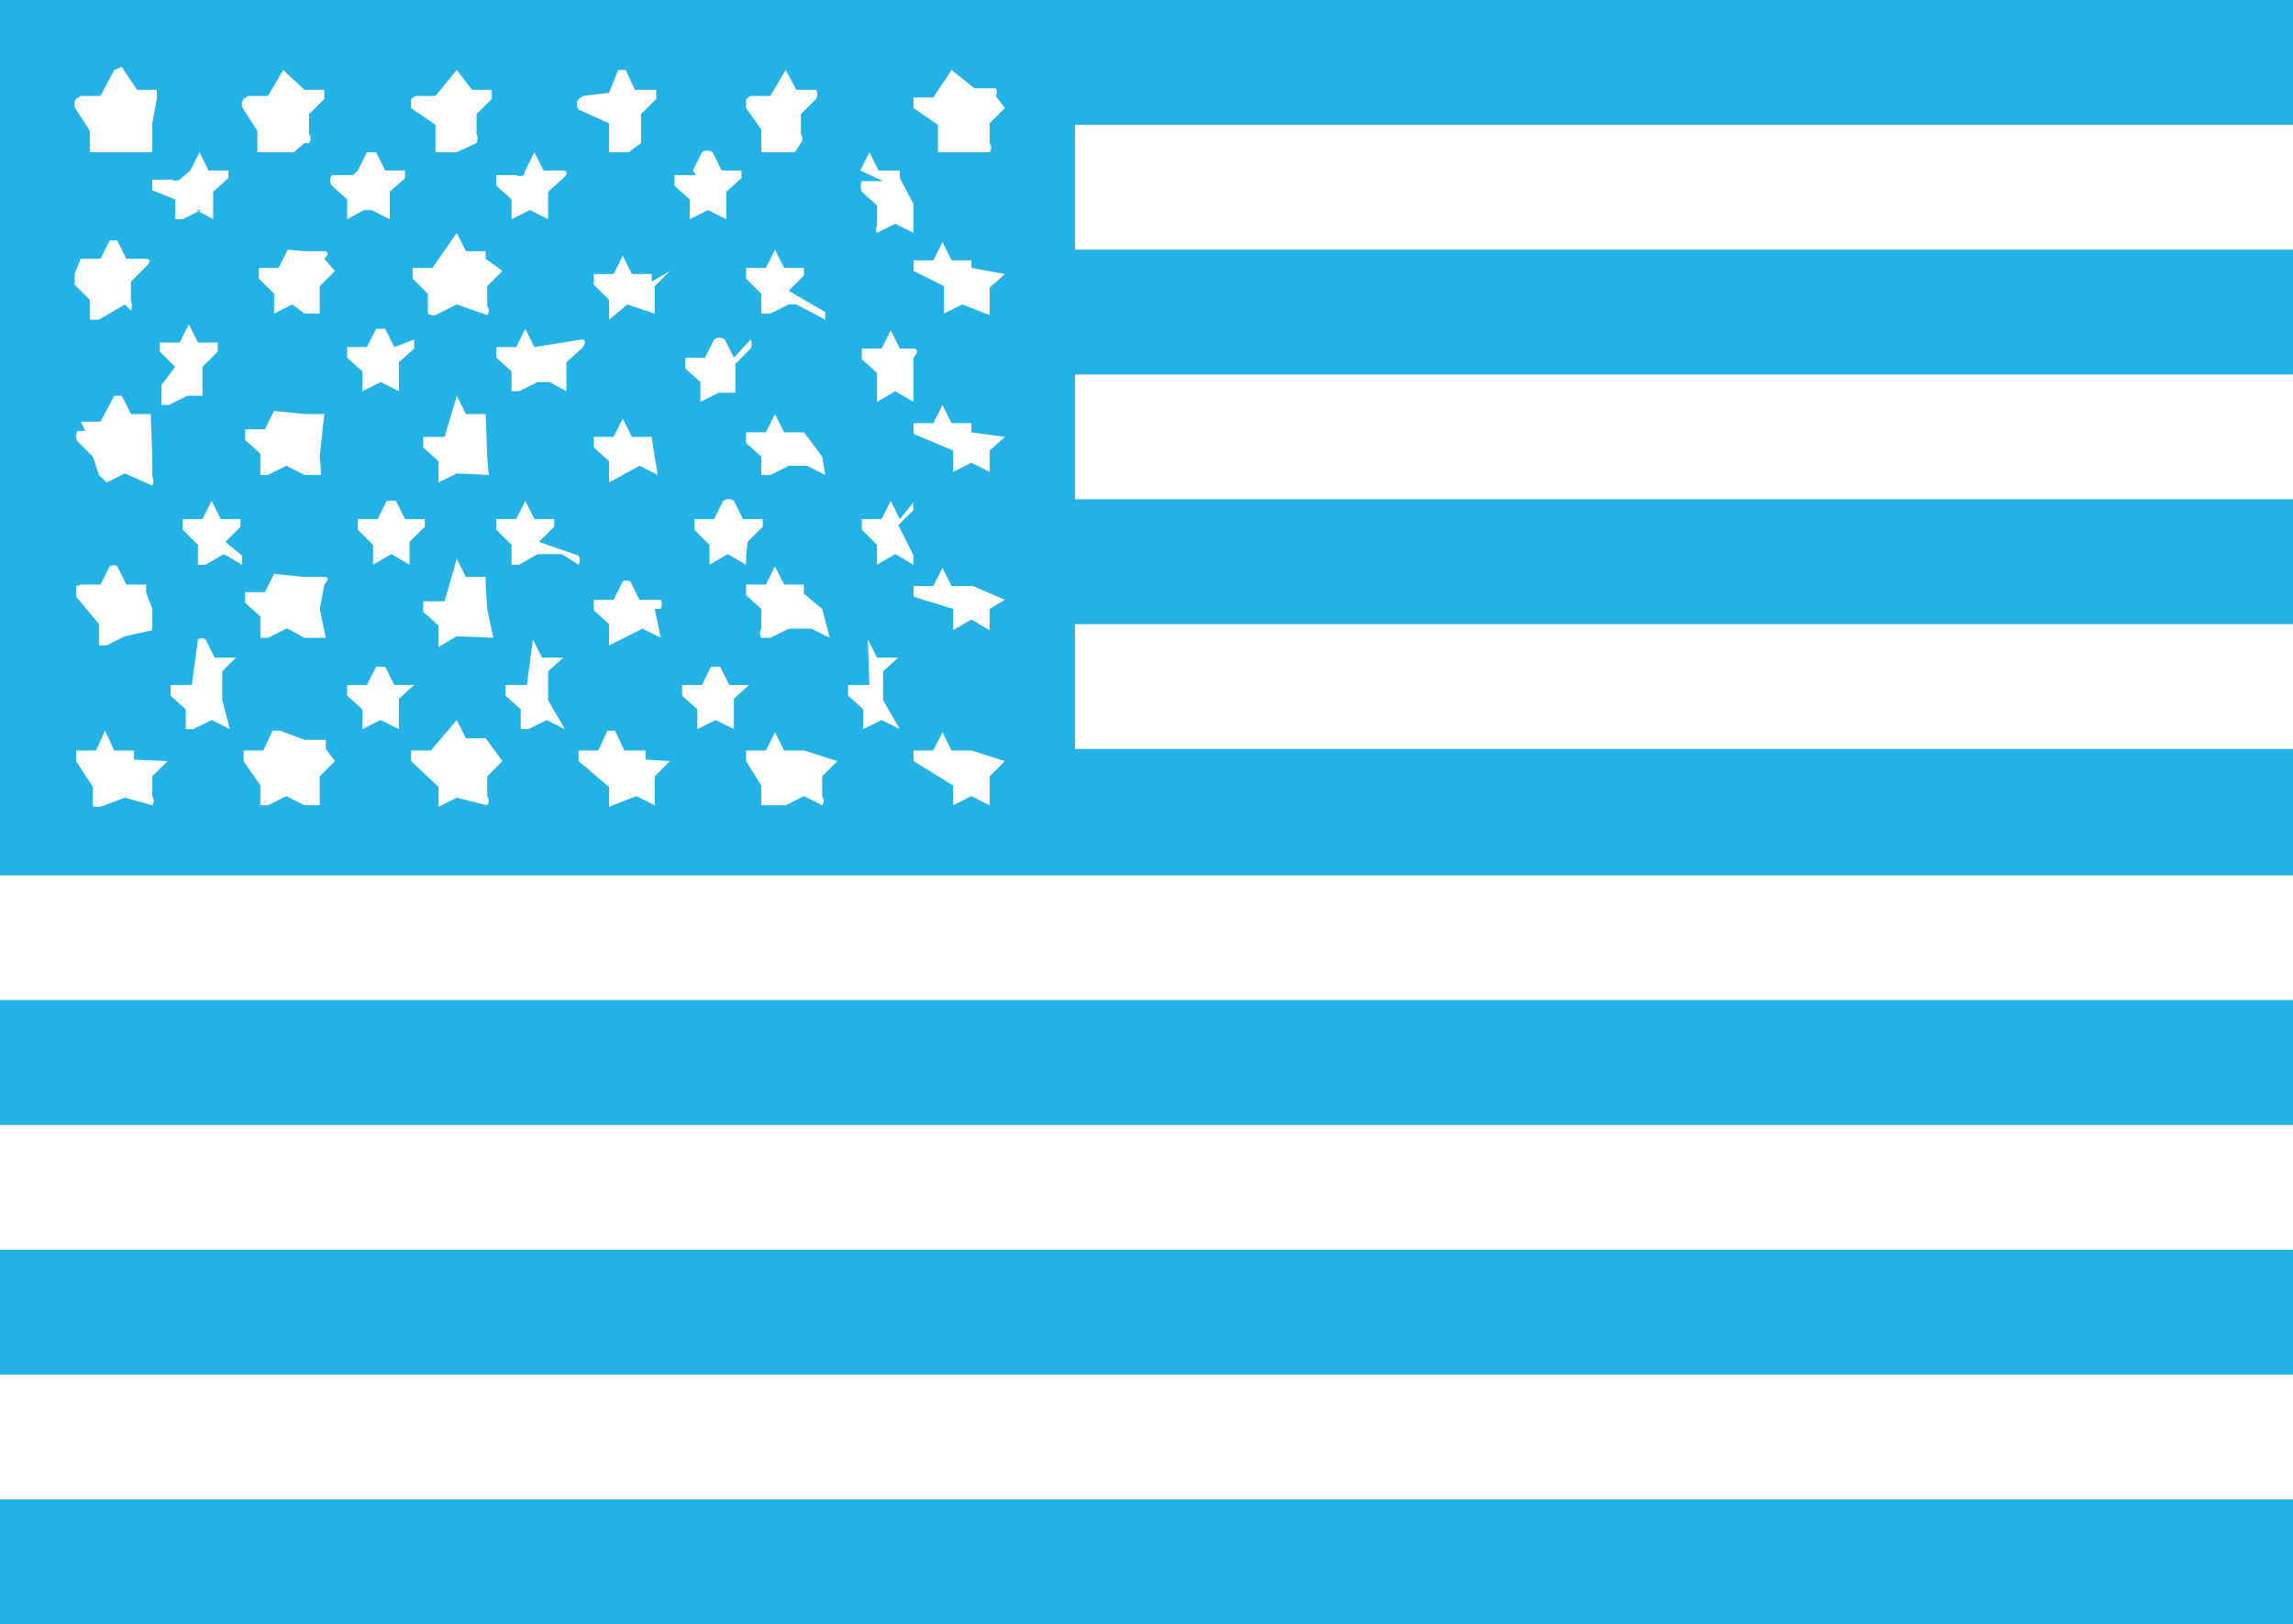 <svg id="Layer_1" data-name="Layer 1" xmlns="http://www.w3.org/2000/svg" viewBox="0 0 15.06 10.67">
  <g id="noun_usa_flag_542840" data-name="noun usa flag 542840">
    <g id="Group_40" data-name="Group 40">
      <g id="Group_39" data-name="Group 39">
        <rect id="Rectangle_70" data-name="Rectangle 70" y="9.85" width="15.06" height="0.82" fill="#22b2e6" />
        <rect id="Rectangle_71" data-name="Rectangle 71" y="8.21" width="15.06" height="0.82" fill="#22b2e6" />
        <rect id="Rectangle_72" data-name="Rectangle 72" y="6.57" width="15.06" height="0.82" fill="#22b2e6" />
        <path id="Path_48" data-name="Path 48" d="M15.06.82V0H0V5.75H15.06V4.92h-8V4.1h8V3.28h-8V2.46h8V1.64h-8V.82Zm-9.41.3L5.71,1l0,0a.05.05,0,0,1,0,0l.06.12s0,0,0,0l.14,0a0,0,0,0,1,0,.05s0,0,0,0L6,1.34a.07.07,0,0,0,0,0l0,.13s0,.05,0,.06h0l-.12-.06h0s0,0,0,0l-.12.06h0a.05.05,0,0,1,0-.05h0l0-.13s0,0,0,0l-.1-.09a.09.09,0,0,1,0-.07h0l.14,0s0,0,0,0ZM6,2.59s0,.05,0,.05h0l-.12-.07h0l-.12.07h0a0,0,0,0,1,0-.05h0l0-.14s0,0,0,0l-.1-.09a0,0,0,0,1,0-.07l0,0h.13l0,0,.06-.12s0,0,0,0,0,0,0,0l.06.12,0,0H6s.05,0,0,.06a0,0,0,0,1,0,0L6,2.41a.08.08,0,0,0,0,0ZM6,3.65s0,.06,0,.06h0l-.12-.07h0l-.12.07h0a0,0,0,0,1,0,0h0l0-.13s0,0,0,0l-.1-.1a0,0,0,0,1,0-.07h0l.13,0s0,0,0,0l.06-.12,0,0s0,0,0,0l.06.12s0,0,0,0L6,3.3s0,0,0,.05a0,0,0,0,1,0,0l-.1.1a.08.08,0,0,0,0,0Zm-.55.54s0,0,0,0h0l-.12-.06H5.18l-.12.06H5a.06.06,0,0,1,0-.06H5l0-.14S5,4,5,4l-.1-.09a0,0,0,0,1,0-.07l0,0,.13,0a.05.05,0,0,0,0,0l.06-.12s0,0,0,0,0,0,0,0l.06.12,0,0,.13,0s0,0,0,.06a0,0,0,0,1,0,0L5.4,4a.08.08,0,0,0,0,0Zm-.55-.54s0,.06,0,.06h0l-.12-.07h0l-.12.07h0a0,0,0,0,1,0,0h0l0-.13a.08.08,0,0,0,0,0l-.1-.1a0,0,0,0,1,0-.07h0l.13,0s0,0,0,0l.06-.12a.06.06,0,0,1,.07,0s0,0,0,0l.06.12a0,0,0,0,0,0,0l.13,0s0,0,0,.05a0,0,0,0,1,0,0l-.1.1s0,0,0,0Zm-.56.54a0,0,0,0,1,0,0h0l-.12-.06h0L4,4.24h0a0,0,0,0,1,0,0h0l0-.14a.08.08,0,0,0,0,0l-.1-.09a0,0,0,0,1,0-.07h0l.13,0a.05.05,0,0,0,0,0l.06-.12s0,0,0,0a.05.05,0,0,1,.05,0l.06.12,0,0,.14,0a.07.07,0,0,1,0,.06l0,0L4.3,4a.06.06,0,0,0,0,0Zm-.54-.54a.06.06,0,0,1,0,.06h0l-.11-.07H3.53l-.12.07h0a0,0,0,0,1-.05,0h0l0-.13s0,0,0,0l-.1-.1a0,0,0,0,1,0-.07h0l.13,0,0,0,.06-.12s0,0,0,0,0,0,0,0l.06.12,0,0,.13,0s0,0,0,.05a0,0,0,0,1,0,0l-.1.1a.05.05,0,0,0,0,0Zm-.56.54s0,0,0,0h0L3,4.18H3l-.12.07h0a0,0,0,0,1,0,0h0l0-.14a.06.06,0,0,0,0,0l-.1-.09a0,0,0,0,1,0-.07s0,0,0,0l.14,0,0,0L3,3.67a.05.05,0,0,1,0,0s0,0,0,0l.06.12a.05.05,0,0,0,0,0l.13,0s0,0,0,.06a0,0,0,0,1,0,0L3.2,4a.08.08,0,0,0,0,0Zm-.55-.54a0,0,0,0,1,0,.06h0l-.12-.07h0l-.12.07h0a0,0,0,0,1,0,0h0l0-.13s0,0,0,0l-.1-.1a0,0,0,0,1,0-.07h0l.13,0s0,0,0,0l.06-.12a0,0,0,0,1,.06,0l0,0,.06.12s0,0,0,0l.13,0s0,0,0,.05a0,0,0,0,1,0,0l-.1.1s0,0,0,0Zm-.55.54s0,0,0,0H2l-.11-.06H1.88l-.12.06h0a0,0,0,0,1-.05,0h0l0-.14,0,0-.1-.09a0,0,0,0,1,0-.07h0l.13,0,0,0,.06-.12s0,0,0,0,0,0,0,0L2,3.79a.05.05,0,0,0,0,0l.13,0s.05,0,0,.05a0,0,0,0,1,0,0L2.1,4s0,0,0,0Zm-.55-.54a0,0,0,0,1,0,.06h0l-.12-.07h0l-.12.07h0a0,0,0,0,1-.05,0h0l0-.13s0,0,0,0l-.1-.1a0,0,0,0,1,0-.07h0l.13,0,0,0,.06-.12s0,0,0,0,0,0,0,0l.06.12,0,0,.13,0s0,0,0,.05a0,0,0,0,1,0,0l-.1.1a.05.05,0,0,0,0,0ZM1.15,2.41l-.1-.1s0,0,0-.06l0,0,.13,0,0,0,.06-.12s0,0,0,0,0,0,0,0l.06.12,0,0,.13,0s0,0,0,.06,0,0,0,0l-.1.1a.08.08,0,0,0,0,0l0,.13s0,.06,0,.06h0l-.1,0h0l-.12.06h0a0,0,0,0,1-.05,0h0l0-.13A0,0,0,0,0,1.15,2.41Zm4.27-.36s0,.05,0,.05h0L5.23,2H5.18l-.12.06a0,0,0,0,1-.06,0,0,0,0,0,1,0,0l0-.13s0,0,0,0l-.1-.1a0,0,0,0,1,0-.07h0l.13,0s0,0,0,0l.06-.12a0,0,0,0,1,0,0l0,0,.06.12s0,0,0,0l.13,0s0,0,0,.05a0,0,0,0,1,0,0l-.1.1a.05.05,0,0,0,0,0Zm0,1.07s0,0,0,0h0l-.12-.06H5.18l-.12.06H5a0,0,0,0,1,0,0H5L5,3s0,0,0,0l-.1-.09a0,0,0,0,1,0-.07h0l.13,0,0,0,.06-.12s0,0,0,0l0,0,.06.12s0,0,0,0l.13,0s0,0,0,0a0,0,0,0,1,0,0L5.4,3a.05.05,0,0,0,0,0Zm-.49-.89a.07.07,0,0,1,0,.06,0,0,0,0,1,0,0l-.1.1a.06.06,0,0,0,0,0l0,.13a0,0,0,0,1,0,.06h0l-.11,0a0,0,0,0,0,0,0l-.12.06h0a0,0,0,0,1,0,0h0l0-.13a.08.08,0,0,0,0,0l-.1-.09a0,0,0,0,1,0-.07h0l.13,0,0,0,.06-.12a.06.06,0,0,1,.07,0l0,0,.06.12s0,0,0,0Zm-.61.89s0,0,0,0h0l-.12-.06h0L4,3.17h0a0,0,0,0,1,0,0h0l0-.14a.08.08,0,0,0,0,0l-.1-.09a0,0,0,0,1,0-.07h0l.13,0s0,0,0,0l.06-.12s0,0,0,0a0,0,0,0,1,0,0l.06.12s0,0,0,0l.13,0s0,0,0,0a0,0,0,0,1,0,0L4.3,3s0,0,0,0ZM4.4,1.78l-.1.1s0,0,0,0l0,.13s0,.05,0,.05h0L4.12,2h0s0,0,0,0L4,2.1h0s0,0,0,0h0l0-.13s0,0,0,0l-.1-.1a0,0,0,0,1,0-.07h0l.13,0s0,0,0,0l.06-.12,0,0a0,0,0,0,1,0,0l.06.12s0,0,0,0l.13,0s0,0,0,.05A0,0,0,0,1,4.4,1.78Zm-.58.45s.05,0,0,.06a0,0,0,0,1,0,0l-.1.09a.08.08,0,0,0,0,0l0,.14s0,.05,0,.05h0l-.11-.06H3.53l-.12.06h0a0,0,0,0,1-.05,0h0l0-.13a0,0,0,0,0,0,0l-.1-.09a0,0,0,0,1,0-.07h0l.13,0s0,0,0,0l.06-.12a.05.05,0,0,1,0,0s0,0,0,0l.06.12,0,0Zm-.61.89s0,0,0,0h0L3,3.11H3l-.12.06h0a0,0,0,0,1,0,0h0l0-.14a.06.06,0,0,0,0,0l-.1-.09a0,0,0,0,1,0-.07h0l.14,0,0,0L3,2.6a0,0,0,0,1,0,0l0,0,.06.12s0,0,0,0l.13,0s0,0,0,0a0,0,0,0,1,0,0L3.2,3a.05.05,0,0,0,0,0ZM3.3,1.78l-.1.1a.05.05,0,0,0,0,0l0,.13a.05.05,0,0,1,0,.06h0L3,2H3S3,2,3,2l-.12.06a.06.06,0,0,1-.07,0v0l0-.13s0,0,0,0l-.1-.1a0,0,0,0,1,0-.07h0l.13,0s0,0,0,0L3,1.53a0,0,0,0,1,0,0,.05.05,0,0,1,0,0l.06.12s0,0,0,0l.13,0s0,0,0,.05A0,0,0,0,1,3.3,1.78Zm-.58.45s0,0,0,.06a0,0,0,0,1,0,0l-.1.09s0,0,0,0l0,.14s0,.05,0,.05h0l-.12-.06a0,0,0,0,0,0,0l-.12.06h0a0,0,0,0,1,0,0h0l0-.13a0,0,0,0,0,0,0l-.1-.09a0,0,0,0,1,0-.07h0l.13,0,0,0,.06-.12a0,0,0,0,1,.06,0l0,0,.06.12,0,0Zm-.61.89a0,0,0,0,1,0,0H2l-.12-.06h0l-.12.06h0a0,0,0,0,1-.05,0h0l0-.14s0,0,0,0l-.1-.09a0,0,0,0,1,0-.07h0l.13,0s0,0,0,0l.06-.12a0,0,0,0,1,0,0,0,0,0,0,1,0,0L2,2.72s0,0,0,0l.13,0s.05,0,0,0a0,0,0,0,1,0,0L2.1,3s0,0,0,0ZM2.2,1.78l-.1.1s0,0,0,0l0,.13s0,.05,0,.05H2L1.92,2h0s0,0,0,0l-.12.06h0s0,0,0,0h0l0-.13s0,0,0,0l-.1-.1a0,0,0,0,1,0-.07h0l.13,0s0,0,0,0l.06-.12s0,0,0,0a0,0,0,0,1,0,0L2,1.65s0,0,0,0l.13,0s.05,0,0,.05A0,0,0,0,1,2.2,1.78ZM4.93.63l.13,0a.05.05,0,0,0,0,0L5.16.46a.05.05,0,0,1,0,0s0,0,0,0l.07.13s0,0,0,0l.13,0a.06.06,0,0,1,0,.06s0,0,0,0l-.1.1s0,0,0,0l0,.13a.05.05,0,0,1,0,.06h0L5.22,1h0L5.06,1H5A.05.05,0,0,1,5,1H5L5,.85s0,0,0,0L4.9.71s0,0,0-.06l0,0Zm-.38.49L4.61,1a.06.06,0,0,1,.07,0l0,0,.06.12,0,0,.13,0a0,0,0,0,1,0,.05l0,0-.1.09a0,0,0,0,0,0,0l0,.13s0,.05,0,.05h0l-.12-.06a0,0,0,0,0,0,0l-.12.06h0a0,0,0,0,1,0,0h0l0-.13a.07.07,0,0,0,0,0l-.1-.09a0,0,0,0,1,0-.07h0l.14,0s0,0,0,0ZM3.83.63,4,.61a.05.05,0,0,0,0,0L4.06.46l0,0,.05,0,.06.13s0,0,0,0l.14,0s0,0,0,.06a0,0,0,0,1,0,0l-.1.1s0,0,0,0l0,.13s0,.05,0,.06h0L4.13,1h0L4,1h0a0,0,0,0,1,0-.05h0l0-.14a.08.08,0,0,0,0,0L3.8.72a.06.06,0,0,1,0-.07l0,0Zm-.38.49L3.51,1s0,0,0,0,0,0,0,0l.06.12,0,0,.13,0s.05,0,0,.05a0,0,0,0,1,0,0l-.1.09a.08.08,0,0,0,0,0l0,.13s0,.05,0,.05h0l-.12-.06h0l-.12.06h0a0,0,0,0,1,0,0h0l0-.13a.08.08,0,0,0,0,0l-.1-.09a0,0,0,0,1,0-.07h0l.13,0a.05.05,0,0,0,.05,0ZM2.73.63l.13,0a.05.05,0,0,0,0,0L3,.46A.05.05,0,0,1,3,.46L3.1.59a.05.05,0,0,0,0,0l.13,0a0,0,0,0,1,0,.06s0,0,0,0l-.1.1a.05.05,0,0,0,0,0l0,.13a.07.07,0,0,1,0,.06h0s0,0,0,0L3,1,3,1H3L2.86,1h0a0,0,0,0,1,0-.05h0l0-.13s0,0,0,0L2.7.71s0,0,0-.06l0,0Zm-.38.49L2.41,1a0,0,0,0,1,.06,0,0,0,0,0,1,0,0l.06.12,0,0,.13,0s0,0,0,.05a0,0,0,0,1,0,0l-.1.09a0,0,0,0,0,0,0l0,.13s0,.05,0,.05h0l-.12-.06a0,0,0,0,0-.05,0l-.11.06h0a0,0,0,0,1,0,0h0l0-.13s0,0,0,0l-.1-.09a.06.06,0,0,1,0-.07s0,0,0,0l.14,0a.05.05,0,0,0,0,0ZM1.63.63l.13,0a.05.05,0,0,0,0,0L1.86.46s0,0,0,0,0,0,0,0L2,.59a.05.05,0,0,0,0,0l.13,0a0,0,0,0,1,0,.06s0,0,0,0l-.1.1s0,0,0,0l0,.13a.05.05,0,0,1,0,.06H2L1.93,1H1.88L1.76,1h0A0,0,0,0,1,1.69,1h0l0-.14a.08.08,0,0,0,0,0L1.6.72a.06.06,0,0,1,0-.07l0,0Zm-.38.49L1.31,1s0,0,0,0,0,0,0,0l.06.12,0,0,.13,0s0,0,0,.05a0,0,0,0,1,0,0l-.1.09a.08.08,0,0,0,0,0l0,.13s0,.05,0,.05h0l-.11-.06H1.32l-.12.06h0a0,0,0,0,1-.05,0h0l0-.13a0,0,0,0,0,0,0L1,1.25a0,0,0,0,1,0-.07h0l.13,0a.05.05,0,0,0,.05,0ZM.53.63l.13,0s0,0,0,0L.75.46.8.44a.05.05,0,0,1,0,0L.9.59a.05.05,0,0,0,0,0l.13,0s0,0,0,.06a0,0,0,0,1,0,0L1,.81a.05.05,0,0,0,0,0L1,1S1,1,1,1h0L.82,1s0,0,0,0h0L.66,1h0A0,0,0,0,1,.59,1h0l0-.14s0,0,0,0L.5.72a.06.06,0,0,1,0-.07l0,0Zm0,1.07.13,0a0,0,0,0,0,0,0l.06-.12a0,0,0,0,1,.05,0,.05.05,0,0,1,0,0l.06.12s0,0,0,0l.13,0s.05,0,0,.05a0,0,0,0,1,0,0l-.1.1a.05.05,0,0,0,0,0l0,.13a.07.07,0,0,1,0,.06h0L.82,2h0L.65,2.1a0,0,0,0,1-.06,0,0,0,0,0,1,0,0l0-.13s0,0,0,0l-.1-.1a0,0,0,0,1,0-.07Zm0,1.07.13,0s0,0,0,0L.75,2.6a0,0,0,0,1,.05,0l0,0,.06.12s0,0,0,0l.13,0s.05,0,0,0a0,0,0,0,1,0,0L1,3A.05.05,0,0,0,1,3l0,.13a.07.07,0,0,1,0,.06h0L.82,3.11h0l-.12.06h0a0,0,0,0,1-.05-.05h0L.61,3a.05.05,0,0,0,0,0l-.1-.1a.06.06,0,0,1,0-.07,0,0,0,0,1,.05,0Zm0,1.07.13,0s0,0,0,0l.06-.12a.05.05,0,0,1,.05,0s0,0,0,0l.06.12,0,0,.13,0s0,0,0,.05v0L1,4l0,0,0,.14s0,0,0,0h0L.82,4.18h0l-.12.06h0a0,0,0,0,1-.05,0h0l0-.14s0,0,0,0L.5,3.92a0,0,0,0,1,0-.07l0,0ZM1.1,5l-.1.1s0,0,0,0l0,.13a.05.05,0,0,1,0,.06h0L.82,5.24h0L.66,5.3h0a0,0,0,0,1-.05,0h0l0-.13s0,0,0,0L.5,5a0,0,0,0,1,0-.07h0l.13,0,0,0,.06-.13,0,0,0,0,.06.13,0,0,.13,0a0,0,0,0,1,0,.06Zm.41-.21h0l-.12-.06h0l-.12.06h0a0,0,0,0,1-.05,0h0l0-.13a.07.07,0,0,0,0,0l-.1-.09a0,0,0,0,1,0-.07h0l.14,0,0,0L1.3,4.2a.05.05,0,0,1,.05,0,.05.05,0,0,1,0,0l.06.12,0,0,.14,0a0,0,0,0,1,0,0l0,0-.09.09s0,0,0,0l0,.13s0,0,0,.06ZM2.2,5l-.1.1s0,0,0,0l0,.13s0,0,0,.06H2l-.12-.06h0l-.12.06h0a0,0,0,0,1-.05,0h0l0-.13s0,0,0,0L1.6,5a0,0,0,0,1,0-.07h0l.13,0,0,0,.06-.13a.05.05,0,0,1,0,0l.05,0L2,4.86l0,0,.14,0a0,0,0,0,1,0,.06s0,0,0,0Zm.42-.21h0l-.12-.06h0l-.12.06h0a0,0,0,0,1,0,0h0l0-.13a0,0,0,0,0,0,0l-.1-.09a0,0,0,0,1,0-.07h0l.13,0,0,0,.06-.12a0,0,0,0,1,.06,0l0,0,.06.12,0,0,.13,0s0,0,0,0a0,0,0,0,1,0,0l-.1.09a0,0,0,0,0,0,0l0,.13s0,0,0,0h0ZM3.3,5l-.1.1a.05.05,0,0,0,0,0l0,.13a.05.05,0,0,1,0,.06h0L3,5.24H3l-.12.06h0a0,0,0,0,1,0,0h0l0-.13s0,0,0,0L2.7,5a0,0,0,0,1,0-.07h0l.13,0,0,0L3,4.73a.05.05,0,0,1,0,0s0,0,0,0l.06.12,0,0,.13,0s0,0,0,0A0,0,0,0,1,3.3,5Zm.41-.21h0l-.12-.06h0l-.12.06h0a0,0,0,0,1-.05,0h0l0-.13a.07.07,0,0,0,0,0l-.1-.09a0,0,0,0,1,0-.07h0l.14,0,0,0L3.5,4.2a.05.05,0,0,1,0,0,.05.05,0,0,1,0,0l.06.12,0,0,.14,0a0,0,0,0,1,0,0l0,0-.1.09a.07.07,0,0,0,0,0l0,.13s0,0,0,.06ZM4.4,5l-.1.1s0,0,0,0l0,.13s0,0,0,.06h0l-.12-.06h0L4,5.3h0a0,0,0,0,1,0,0h0l0-.13s0,0,0,0L3.8,5a0,0,0,0,1,0-.07h0l.13,0,0,0,.06-.13,0,0,.05,0,.06.13,0,0,.14,0a0,0,0,0,1,0,.06s0,0,0,0Zm.42-.21h0l-.12-.06h0l-.12.06h0a0,0,0,0,1,0,0h0l0-.13a0,0,0,0,0,0,0l-.1-.09a0,0,0,0,1,0-.07h0l.13,0,0,0,.06-.12a0,0,0,0,1,.06,0l0,0,.06.12,0,0,.13,0s0,0,0,0a0,0,0,0,1,0,0l-.1.09a0,0,0,0,0,0,0l0,.13s0,0,0,0h0ZM5.5,5l-.1.1a.05.05,0,0,0,0,0l0,.13a.05.05,0,0,1,0,.06h0l-.12-.06h0l-.12.06H5a.05.05,0,0,1,0,0H5l0-.13s0,0,0,0L4.9,5a0,0,0,0,1,0-.07h0l.13,0s0,0,0,0l.06-.12s0,0,0,0l0,0,.06.12s0,0,0,0l.13,0a0,0,0,0,1,0,0Zm.41-.21h0l-.12-.06h0l-.12.06h0a0,0,0,0,1,0,0h0l0-.13a.07.07,0,0,0,0,0l-.1-.09a0,0,0,0,1,0-.07h0l.14,0,0,0L5.7,4.2a.05.05,0,0,1,0,0,.05.05,0,0,1,0,0l.06.12,0,0,.14,0a0,0,0,0,1,0,0l0,0-.1.09a.07.07,0,0,0,0,0l0,.13s0,0,0,.06ZM6.6,5l-.1.1s0,0,0,0l0,.13s0,0,0,.06h0l-.12-.06h0l-.12.06h0a0,0,0,0,1,0,0h0l0-.13s0,0,0,0L6,5a0,0,0,0,1,0-.07H6l.13,0a.05.05,0,0,0,0,0l.06-.12s0,0,0,0,0,0,0,0l.06.12s0,0,0,0l.13,0s0,0,0,0a0,0,0,0,1,0,0Zm0-1.06L6.5,4s0,0,0,0l0,.14s0,0,0,0h0l-.12-.07h0l-.12.07h0a0,0,0,0,1,0,0h0l0-.14a.06.06,0,0,0,0,0L6,3.92a0,0,0,0,1,0-.07s0,0,0,0l.13,0,0,0,.06-.12a.05.05,0,0,1,0,0,.05.05,0,0,1,0,0l.06.12,0,0,.14,0s0,0,0,0,0,0,0,0Zm0-1.07-.1.09s0,0,0,0l0,.14s0,0,0,0h0l-.12-.06h0l-.12.06h0a0,0,0,0,1,0,0h0l0-.14a.06.06,0,0,0,0,0L6,2.85a0,0,0,0,1,0-.07H6l.13,0s0,0,0,0l.06-.12a0,0,0,0,1,0,0,0,0,0,0,1,0,0l.06.12s0,0,0,0l.13,0a0,0,0,0,1,0,.06v0Zm0-1.07-.1.09a0,0,0,0,0,0,0l0,.13s0,.05,0,.05h0L6.32,2s0,0,0,0,0,0,0,0l-.12.06h0a0,0,0,0,1,0-.05h0l0-.13s0,0,0,0L6,1.78a0,0,0,0,1,0-.07H6l.13,0s0,0,0,0l.06-.12s0,0,0,0,0,0,0,0l.06.12s0,0,0,0l.13,0s0,0,0,.05a0,0,0,0,1,0,0ZM6.6.71l-.1.1s0,0,0,0l0,.13a.05.05,0,0,1,0,.06h0L6.32,1h0L6.16,1h0s0,0,0-.05h0l0-.13s0,0,0,0L6,.71A0,0,0,0,1,6,.64H6l.13,0s0,0,0,0L6.25.46l0,0,0,0L6.4.58s0,0,0,0l.14,0a.05.05,0,0,1,0,.05l0,0Z" transform="translate(0 0)" fill="#22b2e6" />
      </g>
    </g>
  </g>
</svg>
